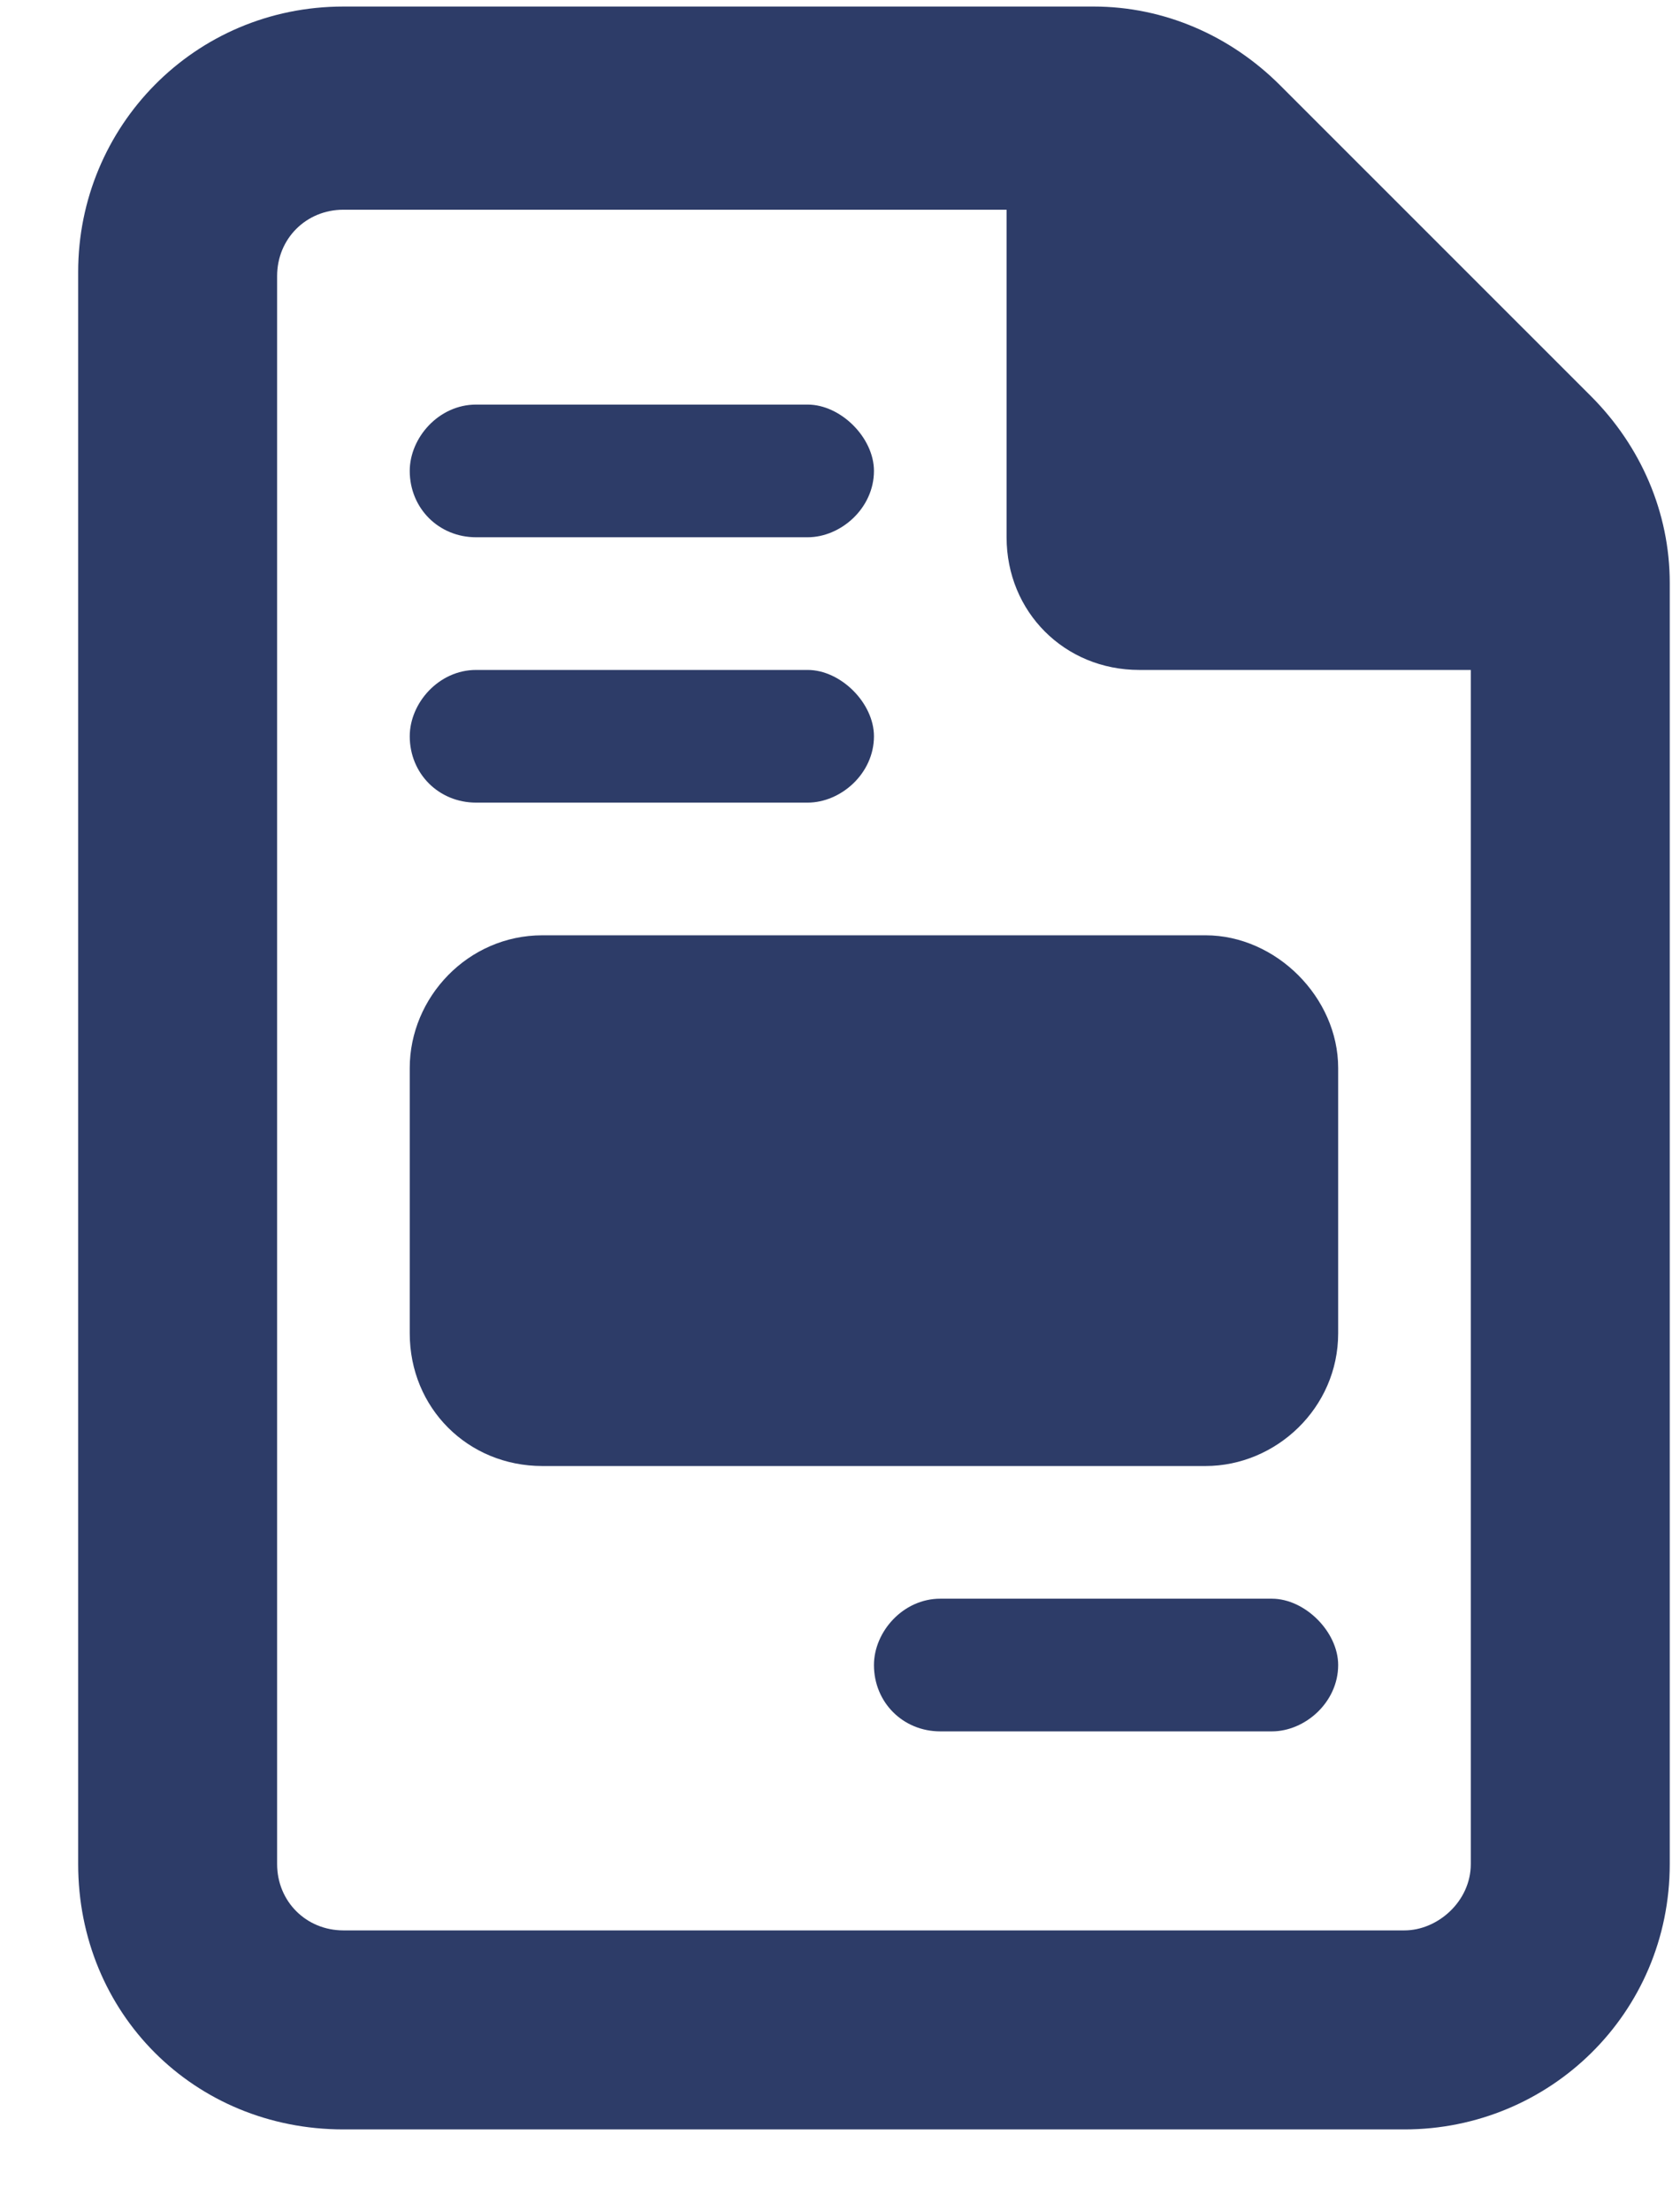 <svg width="19" height="25" viewBox="0 0 19 25" fill="none" xmlns="http://www.w3.org/2000/svg">
<path d="M4.634 12.074C4.634 11.277 5.291 10.574 6.134 10.574H13.634C14.431 10.574 15.134 11.277 15.134 12.074V15.074C15.134 15.918 14.431 16.574 13.634 16.574H6.134C5.291 16.574 4.634 15.918 4.634 15.074V12.074ZM17.994 4.48C18.556 5.043 18.884 5.793 18.884 6.59V21.074C18.884 22.762 17.525 24.074 15.884 24.074H3.884C2.197 24.074 0.884 22.762 0.884 21.074V3.074C0.884 1.434 2.197 0.074 3.884 0.074H12.369C13.165 0.074 13.915 0.402 14.478 0.965L17.994 4.48ZM16.634 21.074V7.574H12.884C12.04 7.574 11.384 6.918 11.384 6.074V2.371H3.884C3.462 2.371 3.134 2.699 3.134 3.121V21.074C3.134 21.496 3.462 21.824 3.884 21.824H15.884C16.259 21.824 16.634 21.496 16.634 21.074ZM5.384 6.074C4.962 6.074 4.634 5.746 4.634 5.324C4.634 4.949 4.962 4.574 5.384 4.574H9.134C9.509 4.574 9.884 4.949 9.884 5.324C9.884 5.746 9.509 6.074 9.134 6.074H5.384ZM5.384 9.074C4.962 9.074 4.634 8.746 4.634 8.324C4.634 7.949 4.962 7.574 5.384 7.574H9.134C9.509 7.574 9.884 7.949 9.884 8.324C9.884 8.746 9.509 9.074 9.134 9.074H5.384ZM14.384 18.074C14.759 18.074 15.134 18.449 15.134 18.824C15.134 19.246 14.759 19.574 14.384 19.574H10.634C10.212 19.574 9.884 19.246 9.884 18.824C9.884 18.449 10.212 18.074 10.634 18.074H14.384Z" fill="#2D3C68"/>
</svg>
